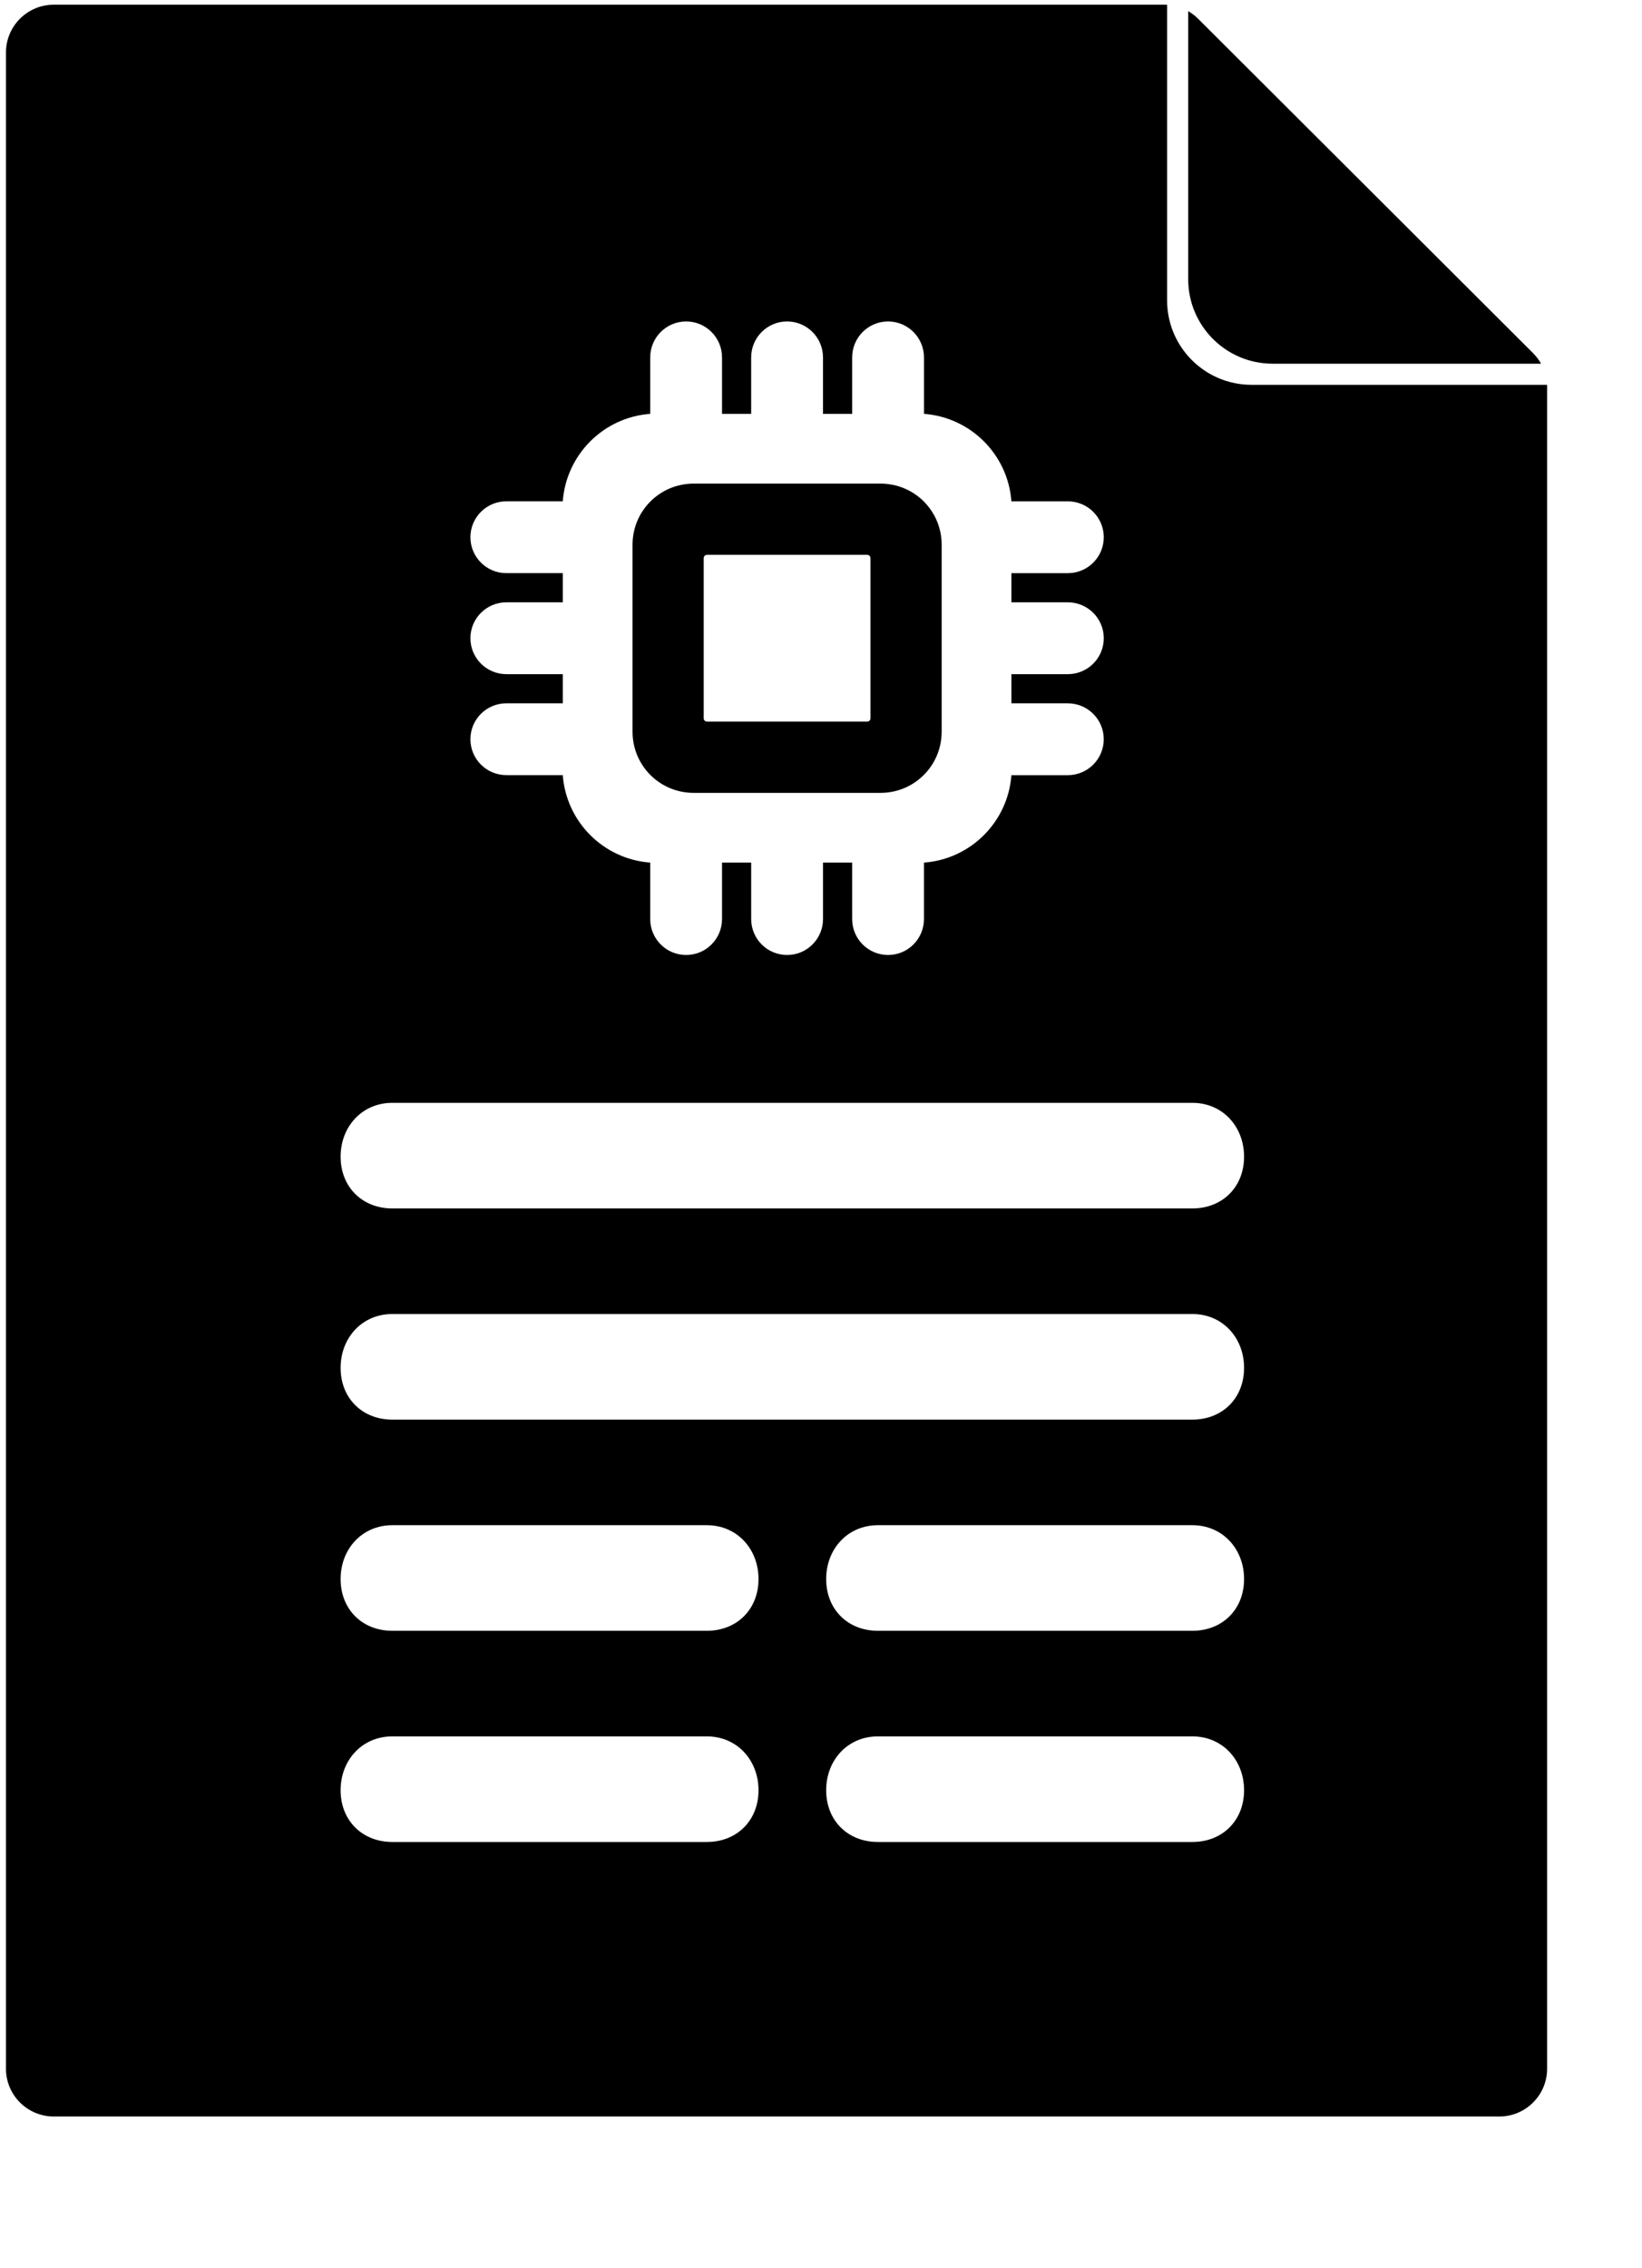 <?xml version="1.0" encoding="UTF-8" standalone="no" ?>
<!DOCTYPE svg PUBLIC "-//W3C//DTD SVG 1.1//EN" "http://www.w3.org/Graphics/SVG/1.1/DTD/svg11.dtd">
<svg xmlns="http://www.w3.org/2000/svg" xmlns:xlink="http://www.w3.org/1999/xlink" version="1.1" width="21" height="29" viewBox="0 0 21 29" xml:space="preserve">
<desc>Created with Fabric.js 3.6.6</desc>
<defs>
</defs>
<g transform="matrix(0.27 0 0 0.27 9.93 13.56)"  >
<path style="stroke: none; stroke-width: 1; stroke-dasharray: none; stroke-linecap: butt; stroke-dashoffset: 0; stroke-linejoin: miter; stroke-miterlimit: 4; fill: rgb(0,0,0); fill-rule: nonzero; opacity: 1;"  transform=" translate(-37.02, -50)" d="M 73.239 17 C 73.217 16.962 73.194 16.925 73.17 16.888 C 73.16 16.872 73.152 16.856 73.142 16.841 C 73.113 16.799 73.082 16.759 73.051 16.719 C 73.037 16.7 73.024 16.681 73.009 16.663 C 72.975 16.621 72.938 16.583 72.901 16.544 C 72.887 16.529 72.875 16.514 72.861 16.5 L 56.991 0.662 C 56.977 0.648 56.961 0.636 56.947 0.622 C 56.908 0.586 56.869 0.549 56.828 0.514 C 56.809 0.5 56.79 0.487 56.772 0.473 C 56.731 0.442 56.691 0.41 56.649 0.382 C 56.634 0.372 56.618 0.364 56.603 0.354 C 56.577 0.337 56.551 0.321 56.525 0.305 L 56.525 13 C 56.525 15.209 58.316 17 60.525 17 L 73.239 17 Z M 55.525 0.004 C 55.479 0.001 55.434 0 55.388 0 L 2.792 0 C 1.54 0 0.525 1.013 0.525 2.262 L 0.525 97.738 C 0.525 98.987 1.54 100 2.792 100 L 71.258 100 C 72.51 100 73.525 98.987 73.525 97.738 L 73.525 18.1 C 73.525 18.066 73.524 18.033 73.523 18 L 59.525 18 C 57.316 18 55.525 16.209 55.525 14 L 55.525 0.004 Z M 18.825 77 C 17.396 77 16.376 75.98 16.376 74.551 C 16.376 73.122 17.396 72 18.825 72 L 33.723 72 C 35.151 72 36.171 73.122 36.171 74.551 C 36.171 75.98 35.151 77 33.723 77 L 18.825 77 Z M 18.825 87 C 17.396 87 16.376 85.98 16.376 84.551 C 16.376 83.122 17.396 82 18.825 82 L 33.723 82 C 35.151 82 36.171 83.122 36.171 84.551 C 36.171 85.98 35.151 87 33.723 87 L 18.825 87 Z M 18.825 57 C 17.396 57 16.376 55.98 16.376 54.551 C 16.376 53.122 17.396 52 18.825 52 L 56.723 52 C 58.151 52 59.171 53.122 59.171 54.551 C 59.171 55.98 58.151 57 56.723 57 L 18.825 57 Z M 18.825 67 C 17.396 67 16.376 65.98 16.376 64.551 C 16.376 63.122 17.396 62 18.825 62 L 56.723 62 C 58.151 62 59.171 63.122 59.171 64.551 C 59.171 65.98 58.151 67 56.723 67 L 18.825 67 Z M 41.825 77 C 40.396 77 39.376 75.98 39.376 74.551 C 39.376 73.122 40.396 72 41.825 72 L 56.723 72 C 58.151 72 59.171 73.122 59.171 74.551 C 59.171 75.98 58.151 77 56.723 77 L 41.825 77 Z M 41.825 87 C 40.396 87 39.376 85.98 39.376 84.551 C 39.376 83.122 40.396 82 41.825 82 L 56.723 82 C 58.151 82 59.171 83.122 59.171 84.551 C 59.171 85.98 58.151 87 56.723 87 L 41.825 87 Z M 41.317 26.05 C 41.404 26.05 41.475 26.121 41.475 26.208 L 41.475 33.792 C 41.475 33.878 41.404 33.949 41.317 33.949 L 33.734 33.949 C 33.646 33.949 33.575 33.878 33.575 33.792 L 33.575 26.208 C 33.575 26.121 33.646 26.05 33.734 26.05 L 41.317 26.05 Z M 50.82 31.701 L 48.15 31.701 L 48.15 33.082 L 50.82 33.082 C 51.762 33.082 52.524 33.841 52.524 34.782 C 52.524 35.725 51.762 36.484 50.82 36.484 L 48.15 36.484 C 47.987 38.695 46.221 40.462 44.008 40.625 L 44.008 43.295 C 44.008 44.236 43.249 44.999 42.307 44.999 C 41.365 44.999 40.607 44.236 40.607 43.295 L 40.607 40.623 L 39.227 40.623 L 39.227 43.295 C 39.227 44.236 38.466 44.999 37.525 44.999 C 36.583 44.999 35.824 44.236 35.824 43.295 L 35.824 40.623 L 34.443 40.623 L 34.443 43.295 C 34.443 44.236 33.684 44.999 32.742 44.999 C 31.801 44.999 31.041 44.236 31.041 43.295 L 31.041 40.624 C 28.829 40.461 27.063 38.696 26.9 36.482 L 24.229 36.482 C 23.288 36.482 22.525 35.723 22.525 34.782 C 22.525 33.84 23.288 33.081 24.229 33.081 L 26.9 33.081 L 26.9 31.701 L 24.229 31.701 C 23.288 31.701 22.525 30.941 22.525 29.999 C 22.525 29.058 23.288 28.299 24.229 28.299 L 26.9 28.299 L 26.9 26.918 L 24.229 26.918 C 23.288 26.918 22.525 26.159 22.525 25.218 C 22.525 24.276 23.288 23.516 24.229 23.516 L 26.9 23.516 C 27.063 21.304 28.828 19.538 31.041 19.375 L 31.041 16.705 C 31.041 15.763 31.801 15 32.742 15 C 33.684 15 34.444 15.763 34.443 16.705 L 34.443 19.375 L 35.823 19.375 L 35.823 16.705 C 35.823 15.763 36.583 15 37.524 15 C 38.466 15 39.226 15.763 39.226 16.705 L 39.226 19.375 L 40.607 19.375 L 40.607 16.705 C 40.607 15.763 41.366 15 42.307 15 C 43.248 15 44.009 15.763 44.009 16.705 L 44.009 19.375 C 46.22 19.538 47.987 21.304 48.15 23.517 L 50.82 23.517 C 51.763 23.517 52.525 24.277 52.525 25.218 C 52.525 26.16 51.763 26.919 50.82 26.919 L 48.15 26.919 L 48.15 28.299 L 50.82 28.299 C 51.763 28.299 52.525 29.058 52.525 30 C 52.525 30.942 51.763 31.701 50.82 31.701 Z M 44.846 34.425 L 44.847 34.425 L 44.847 25.575 C 44.847 23.969 43.557 22.678 41.95 22.678 L 33.1 22.678 C 31.495 22.678 30.204 23.969 30.204 25.575 L 30.204 34.425 C 30.204 36.032 31.494 37.322 33.1 37.322 L 41.95 37.322 C 43.555 37.322 44.846 36.032 44.846 34.425 Z" stroke-linecap="round" />
</g>
</svg>